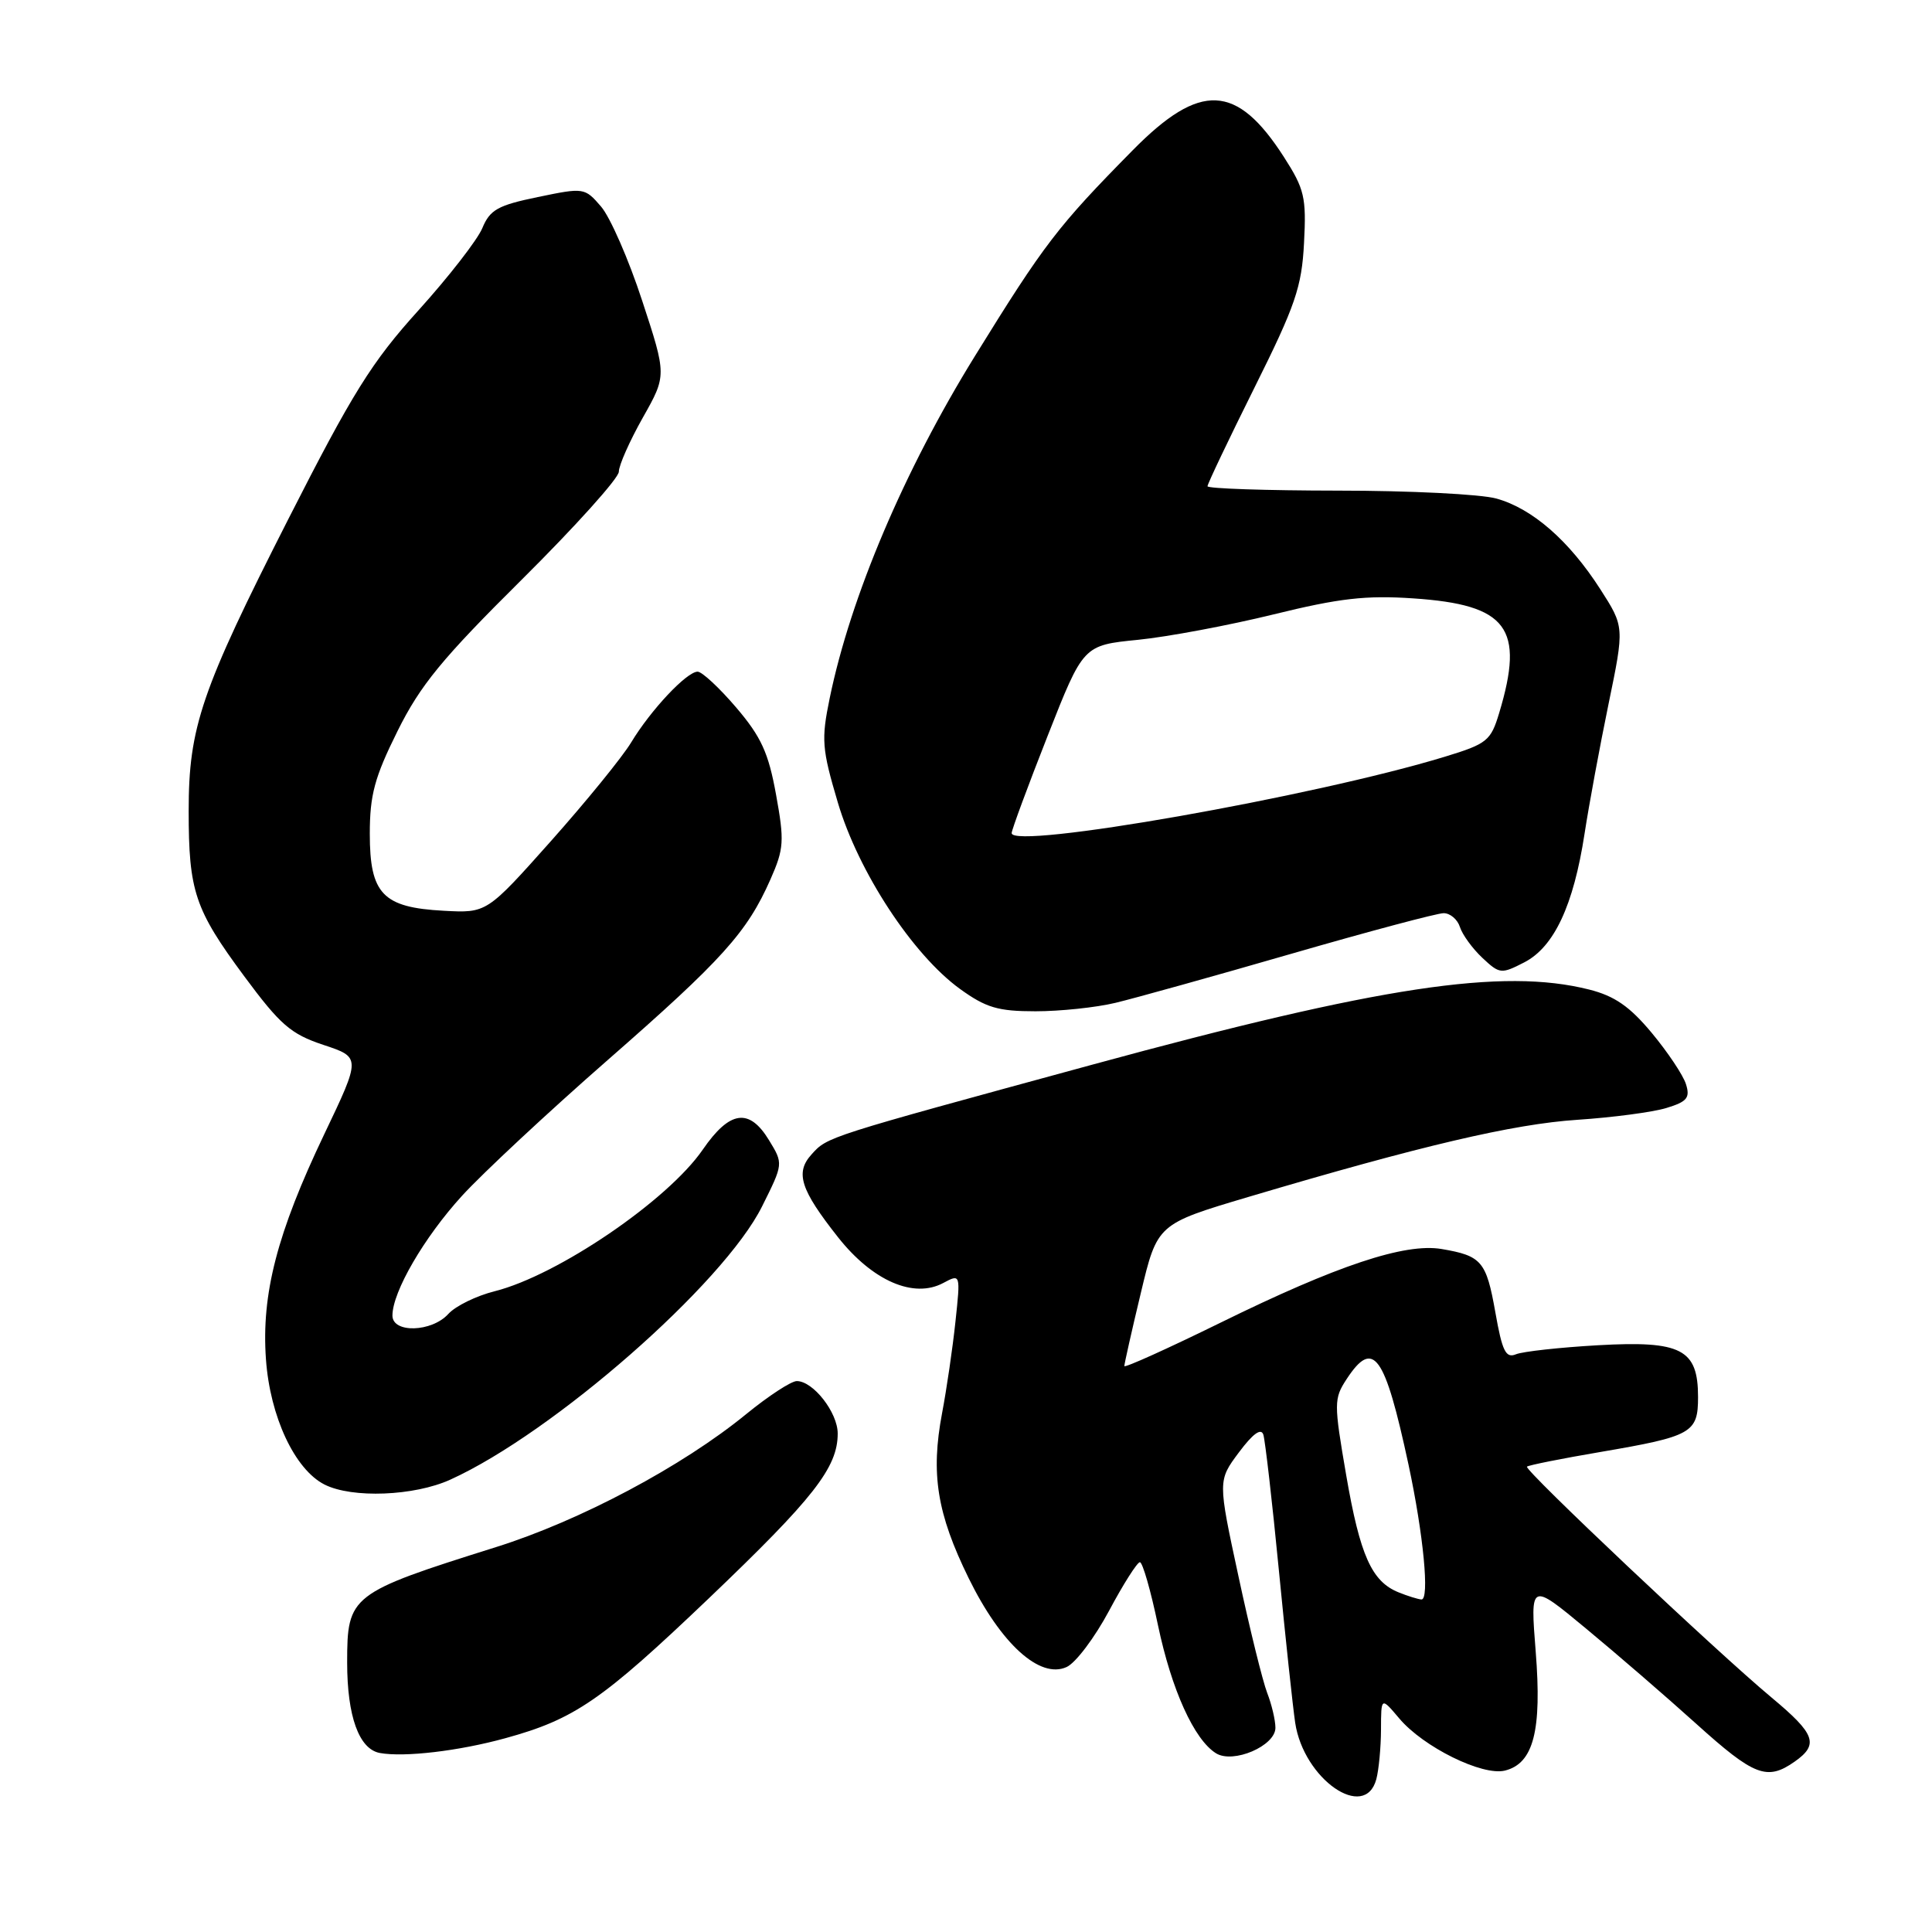 <?xml version="1.0" encoding="UTF-8" standalone="no"?>
<!DOCTYPE svg PUBLIC "-//W3C//DTD SVG 1.1//EN" "http://www.w3.org/Graphics/SVG/1.1/DTD/svg11.dtd" >
<svg xmlns="http://www.w3.org/2000/svg" xmlns:xlink="http://www.w3.org/1999/xlink" version="1.1" viewBox="0 0 256 256">
 <g >
 <path fill="currentColor"
d=" M 182.37 235.75 C 182.70 234.51 182.98 231.55 182.99 229.17 C 183.00 224.85 183.00 224.85 185.40 227.69 C 188.59 231.49 196.44 235.36 199.42 234.61 C 203.20 233.66 204.32 229.33 203.49 218.86 C 202.76 209.66 202.76 209.66 210.13 215.77 C 214.18 219.12 220.78 224.82 224.78 228.43 C 232.43 235.33 234.14 235.99 237.78 233.44 C 241.05 231.15 240.56 229.78 234.75 224.94 C 227.50 218.91 201.91 194.75 202.33 194.34 C 202.52 194.15 206.91 193.27 212.09 192.39 C 224.20 190.32 225.00 189.87 225.00 185.12 C 225.00 178.77 222.80 177.63 211.77 178.25 C 206.67 178.54 201.77 179.08 200.87 179.45 C 199.52 180.01 199.05 179.04 198.14 173.88 C 196.94 167.12 196.33 166.40 191.02 165.50 C 186.15 164.68 177.17 167.67 161.75 175.25 C 154.74 178.69 148.99 181.29 148.98 181.01 C 148.98 180.73 149.95 176.38 151.16 171.35 C 153.35 162.19 153.35 162.19 165.42 158.60 C 188.25 151.82 200.52 148.94 209.00 148.38 C 213.68 148.07 218.98 147.37 220.79 146.82 C 223.55 145.98 223.97 145.47 223.40 143.66 C 223.03 142.47 220.99 139.42 218.87 136.87 C 215.95 133.36 213.94 131.97 210.57 131.12 C 199.10 128.23 182.84 130.69 144.82 141.05 C 109.30 150.73 109.66 150.61 107.53 152.97 C 105.34 155.39 106.06 157.63 111.05 163.95 C 115.62 169.73 121.08 172.10 124.99 170.00 C 127.28 168.78 127.28 168.78 126.60 175.14 C 126.23 178.64 125.43 184.09 124.83 187.25 C 123.31 195.29 124.15 200.55 128.35 209.11 C 132.62 217.82 137.79 222.51 141.33 220.89 C 142.53 220.35 145.05 217.00 146.95 213.45 C 148.84 209.90 150.69 207.00 151.04 207.00 C 151.40 207.00 152.48 210.76 153.44 215.36 C 155.24 223.91 158.23 230.52 161.13 232.32 C 163.41 233.74 169.00 231.34 169.00 228.94 C 169.00 227.95 168.51 225.86 167.91 224.32 C 167.31 222.77 165.59 215.81 164.10 208.85 C 161.37 196.19 161.37 196.19 164.16 192.45 C 166.02 189.96 167.10 189.18 167.40 190.10 C 167.64 190.87 168.57 198.93 169.45 208.00 C 170.33 217.07 171.31 226.20 171.62 228.28 C 172.74 235.75 180.86 241.38 182.37 235.75 Z  M 66.97 230.32 C 76.14 227.80 79.74 225.32 93.89 211.82 C 107.83 198.51 111.00 194.46 111.00 189.95 C 111.00 187.16 107.75 183.00 105.58 183.00 C 104.84 183.00 101.82 184.97 98.86 187.39 C 90.41 194.30 76.85 201.51 65.72 205.00 C 46.39 211.08 46.00 211.38 46.00 220.29 C 46.00 227.42 47.57 231.77 50.33 232.28 C 53.57 232.87 60.80 232.02 66.97 230.32 Z  M 59.67 196.06 C 73.31 189.87 95.89 170.08 100.98 159.85 C 103.80 154.20 103.80 154.20 101.91 151.10 C 99.28 146.77 96.70 147.13 93.12 152.33 C 88.48 159.07 73.92 168.98 65.57 171.09 C 63.12 171.70 60.35 173.06 59.41 174.10 C 57.21 176.53 52.00 176.68 52.00 174.32 C 52.00 171.17 56.20 163.95 61.22 158.45 C 63.97 155.44 72.64 147.36 80.49 140.49 C 95.73 127.16 98.99 123.54 102.09 116.52 C 103.88 112.47 103.95 111.45 102.83 105.29 C 101.83 99.75 100.86 97.63 97.55 93.75 C 95.32 91.14 93.02 89.00 92.44 89.00 C 91.00 89.00 86.23 94.07 83.63 98.38 C 82.46 100.32 77.67 106.20 73.00 111.45 C 64.50 120.99 64.50 120.99 58.79 120.68 C 50.72 120.25 49.00 118.46 49.00 110.48 C 49.00 105.34 49.63 103.00 52.67 96.88 C 55.69 90.79 58.57 87.28 69.17 76.77 C 76.22 69.77 82.00 63.35 82.00 62.50 C 82.00 61.66 83.43 58.44 85.17 55.35 C 88.34 49.74 88.34 49.74 85.09 39.84 C 83.31 34.39 80.86 28.79 79.65 27.38 C 77.48 24.86 77.38 24.84 71.27 26.11 C 65.97 27.20 64.92 27.79 63.91 30.23 C 63.26 31.79 59.45 36.69 55.45 41.12 C 49.24 47.99 46.72 52.03 38.18 68.83 C 26.65 91.52 25.00 96.36 25.00 107.44 C 25.00 118.09 25.80 120.49 32.34 129.33 C 37.13 135.80 38.52 137.01 42.84 138.45 C 47.83 140.10 47.83 140.10 42.96 150.30 C 36.72 163.37 34.62 171.46 35.24 180.11 C 35.78 187.72 39.06 194.71 43.00 196.71 C 46.66 198.56 54.88 198.24 59.67 196.06 Z  M 147.81 132.88 C 150.39 132.26 160.88 129.34 171.11 126.38 C 181.35 123.42 190.43 121.00 191.29 121.00 C 192.16 121.00 193.13 121.83 193.45 122.84 C 193.77 123.85 195.11 125.69 196.42 126.92 C 198.71 129.07 198.92 129.09 201.99 127.51 C 205.93 125.47 208.50 119.97 209.96 110.48 C 210.55 106.64 211.98 98.90 213.14 93.28 C 215.25 83.06 215.25 83.06 212.04 78.06 C 207.91 71.63 203.04 67.38 198.28 66.06 C 196.20 65.48 186.74 65.01 177.25 65.01 C 167.76 65.00 160.00 64.74 160.00 64.43 C 160.00 64.12 162.80 58.24 166.22 51.37 C 171.65 40.48 172.49 38.03 172.79 32.19 C 173.11 26.14 172.85 25.05 170.13 20.81 C 163.87 11.06 159.03 10.84 150.10 19.90 C 140.14 30.00 138.39 32.28 129.17 47.20 C 119.79 62.38 112.71 79.06 109.94 92.51 C 108.81 98.00 108.90 99.21 111.02 106.35 C 113.74 115.53 120.93 126.49 127.19 131.03 C 130.65 133.53 132.24 134.00 137.21 134.00 C 140.46 134.00 145.23 133.50 147.81 132.88 Z  M 185.31 210.99 C 181.76 209.56 180.21 206.10 178.38 195.48 C 176.73 185.90 176.74 185.33 178.44 182.73 C 181.98 177.34 183.48 179.42 186.63 194.05 C 188.62 203.34 189.45 212.02 188.34 211.94 C 187.88 211.90 186.51 211.48 185.31 210.99 Z  M 134.05 110.38 C 134.08 109.90 136.22 104.10 138.82 97.50 C 143.54 85.50 143.54 85.50 150.78 84.78 C 154.76 84.38 162.85 82.86 168.76 81.41 C 177.45 79.27 180.99 78.86 187.28 79.29 C 199.76 80.13 202.05 83.19 198.65 94.47 C 197.54 98.16 197.05 98.56 191.48 100.26 C 174.13 105.56 133.92 112.64 134.05 110.38 Z "/>
</g>
</svg>